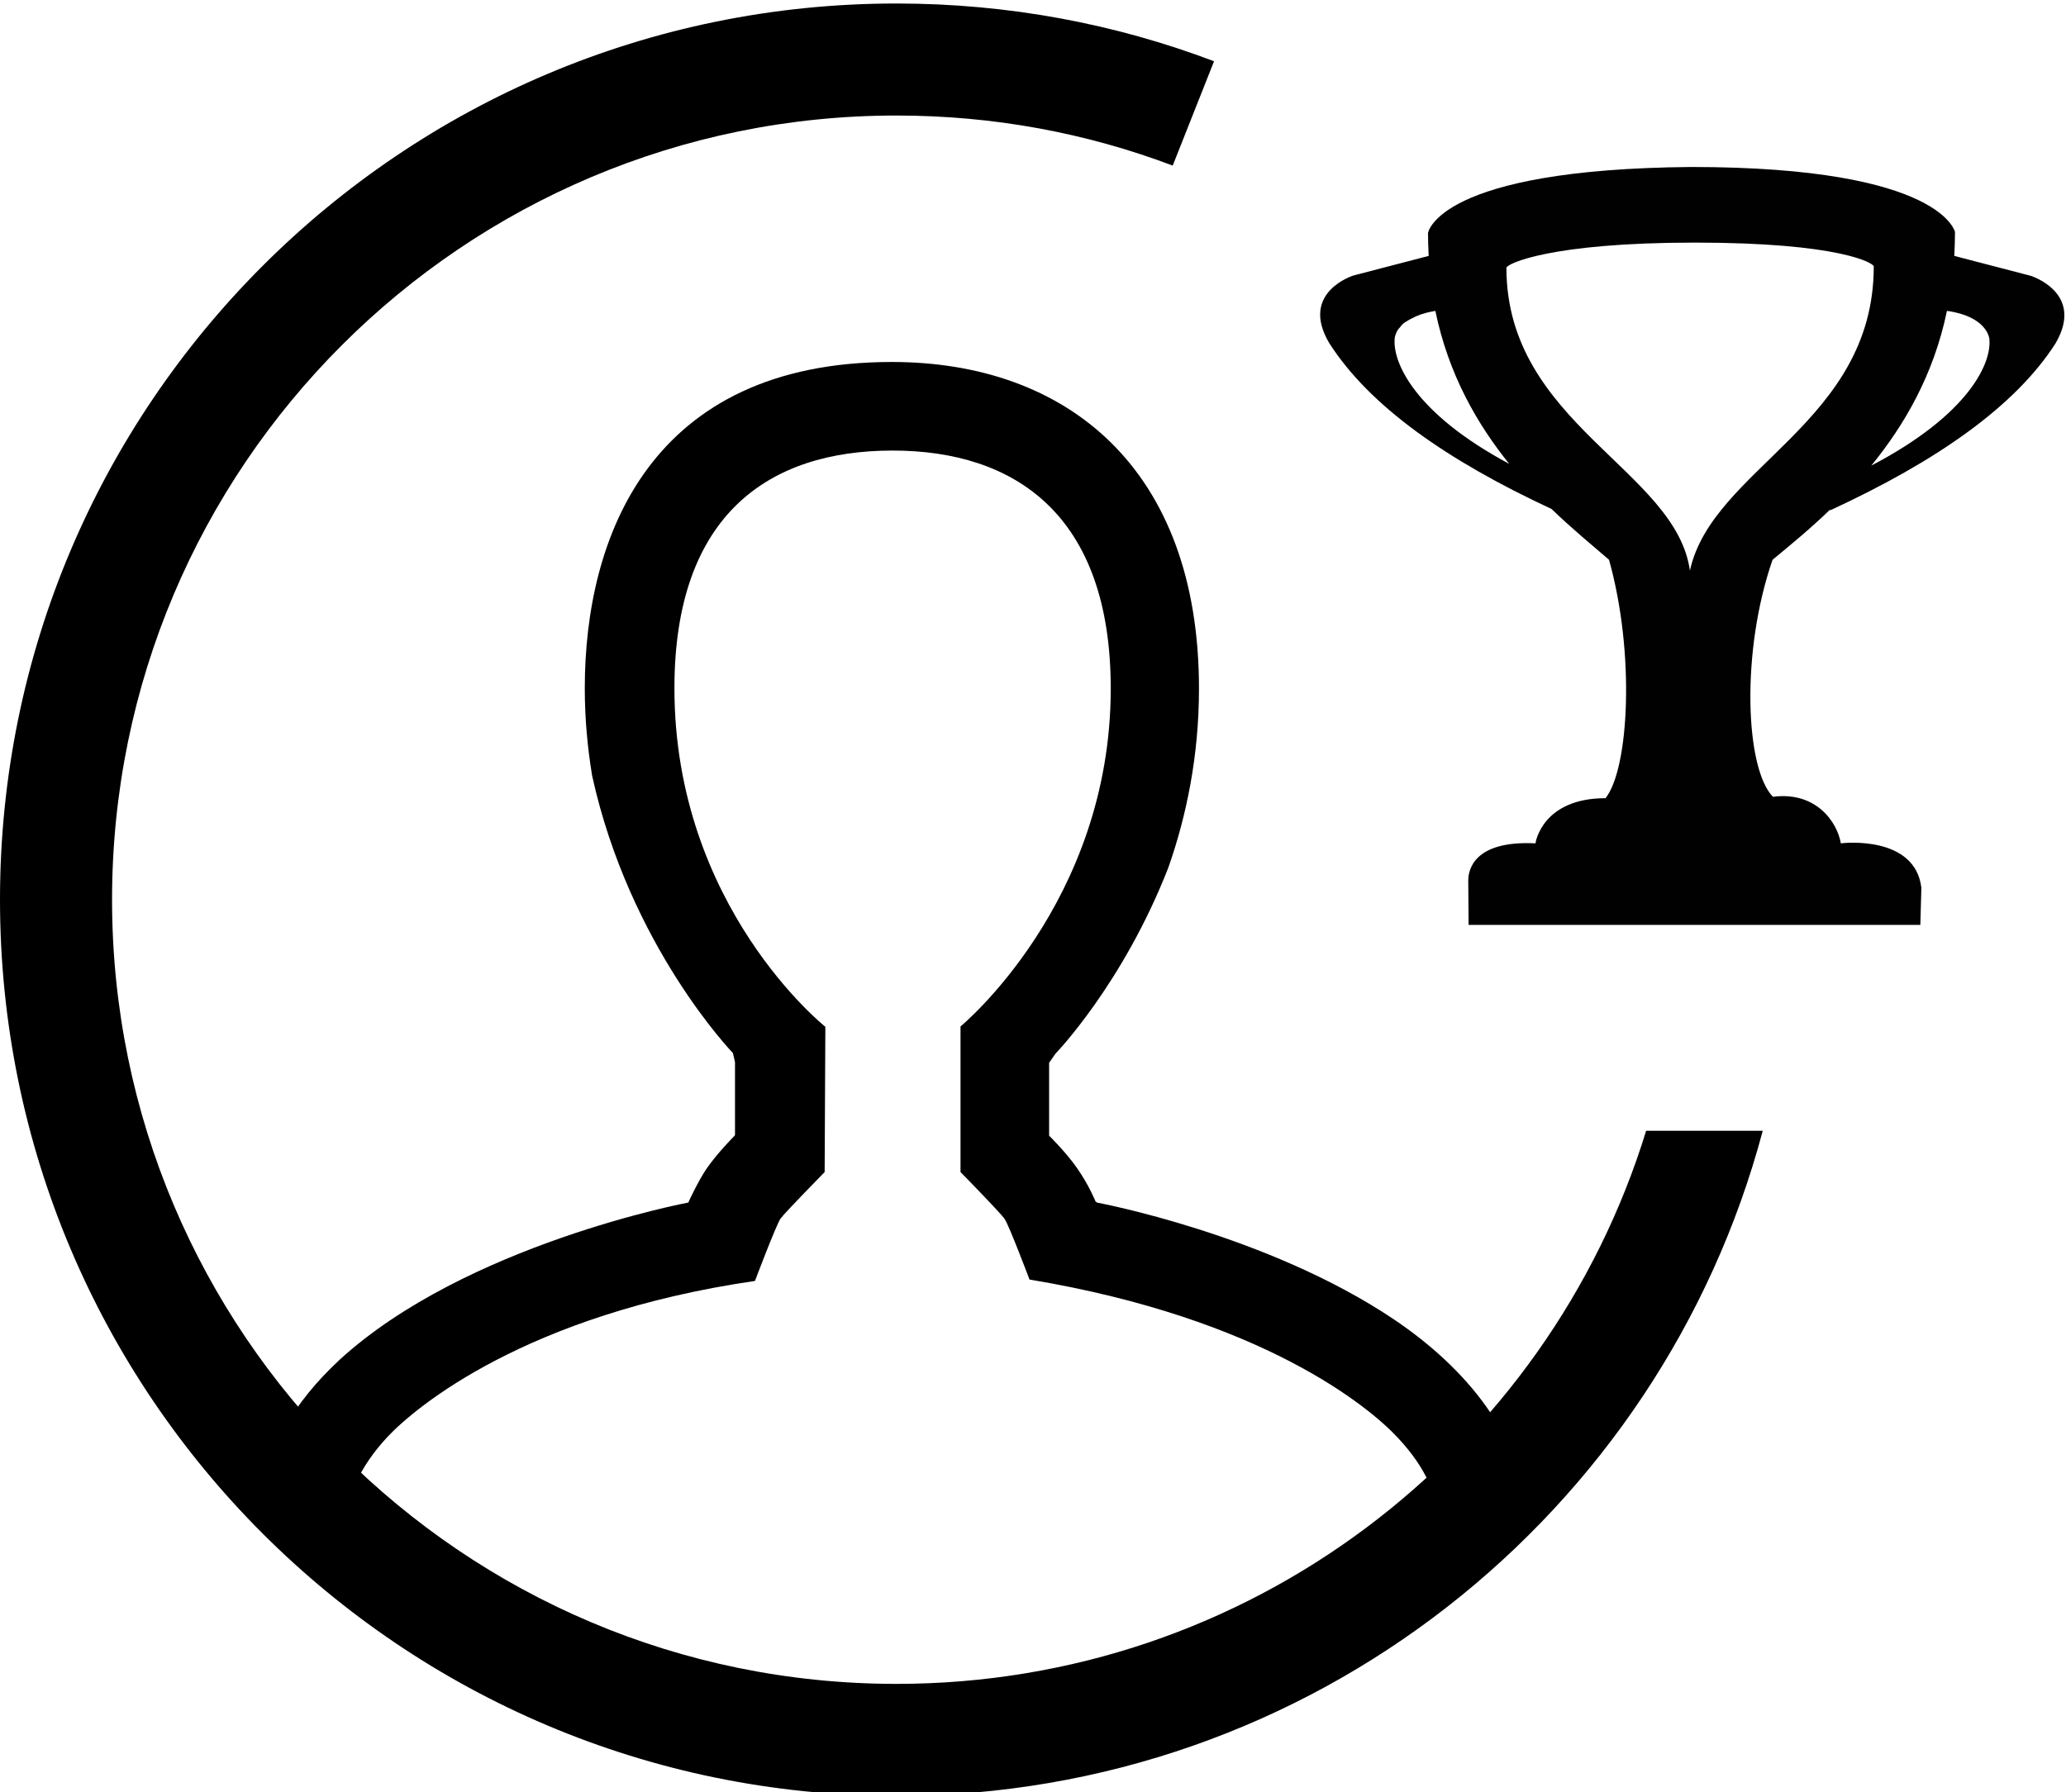 <?xml version="1.0" encoding="utf-8"?>
<!-- Generator: Adobe Illustrator 22.0.1, SVG Export Plug-In . SVG Version: 6.00 Build 0)  -->
<svg version="1.1" id="Layer_1" xmlns="http://www.w3.org/2000/svg" xmlns:xlink="http://www.w3.org/1999/xlink" x="0px" y="0px"
	 viewBox="0 0 590 512" style="enable-background:new 0 0 590 512;" xml:space="preserve">
<style type="text/css">
	.st0{fill:#010101;}
</style>
<g id="_x33_2">
	<path d="M470.1,323C442,414.5,356.7,481,256,481C132.3,481,32,380.7,32,257S132.3,33,256,33c27.8,0,54.3,5,78.9,14.3l11.8-29.8
		C318.5,6.8,287.9,1,256,1C114.6,1,0,115.6,0,257s114.6,256,256,256c118.6,0,218.3-80.6,247.4-190H470.1z"/>
	<path d="M398.1,376.9c-36.3-24.4-84.9-33.4-84.9-33.4s0-0.1-0.1-0.2c-0.1,0-0.2,0-0.2,0s-1.8-4.6-5.3-9.6c-3.1-4.5-8-9.3-8-9.3
		v-20.8l1.8-2.6c0,0,19.3-19.9,32.3-53.3c5.1-14.6,8.7-31.7,8.7-51c0-62.9-37.7-93.3-87.7-93.3c-69,0-87.7,50-87.7,93.2
		c0,8.8,0.8,17.1,2.1,25c10.7,48.7,40.2,79.2,40.2,79.2l0.6,2.6v20.8c0,0,0,0-0.1,0.1v0.1c0,0-4.9,4.9-8,9.4
		c-2.4,3.5-5.1,9.4-5.1,9.4s0,0,0,0c-0.1,0.2-0.1,0.3-0.1,0.3s-63.5,11.9-99.6,44.9c0,0-0.1,0.1-0.1,0.1
		c-12.7,11.8-21.8,26.2-23.5,43.7c46.5,47.2,111.1,76.5,182.6,76.5c70.4,0,134.2-28.4,180.4-74.4C435,410.3,418.7,390.8,398.1,376.9
		z M400.2,457c-8.7,6.7-42.4,27.2-146.4,27.2S118.5,463.7,109.7,457c-9.8-7.6-11.1-14.4-11.1-19.4c0-9.6,4-18.5,12.1-27.2
		c8-8.5,39.6-35,104.9-44.5c0,0,6-15.9,7.3-17.8c1.3-1.8,12.6-13.3,12.6-13.3l0.2-41.5c0,0-43.1-34.2-43.1-96.7
		c0-49.7,27.1-67.9,62.3-67.9c35.2,0,62.3,18.6,62.3,68c0,61.2-42.9,96.5-42.9,96.5v41.6c0,0,11.3,11.5,12.6,13.4
		c1.3,1.9,7.1,17.3,7.1,17.3c66.8,11.1,97.2,36.6,105.1,45.1c8.2,8.7,12.1,17.6,12.1,27.2C411.2,442.8,410,449.5,400.2,457z"/>
	<path class="st0" d="M580,78.8l-21.9-5.7c0.1-2.2,0.2-4.5,0.2-6.9c0,0.6-2.7-18.5-75.3-18.5c-72.5,0.6-75.2,18.8-75.2,18.9
		c0,2.2,0.1,4.4,0.2,6.5l-21.5,5.6c0,0-15.5,4.8-6.9,19.3c11.5,18,33.6,33.5,63.5,47.4c6,5.8,11.8,10.5,16.4,14.5
		c7.5,26.8,5.7,59.7-1,68.1c-18,0-20,12.6-20,12.9c-18-0.9-19.2,8-19.2,10.6l0.1,12.7h129l0.3-10.6c-1.8-15.1-22.4-12.8-23-12.7
		c-1-6-7-14.9-19.4-13.3c-7.9-8.1-9.2-41.5-0.1-67.7c4.7-3.9,10.5-8.6,16.5-14.4l-0.1,0.3c30.3-14,52.8-29.6,64.4-47.7
		C595.5,83.6,579.9,78.8,580,78.8z M398.3,96.6c0,0,0-0.5,0.4-1.4c0-0.1,0.1-0.2,0.1-0.3c0.2-0.3,0.4-0.8,0.8-1.2
		c0.1-0.1,0.2-0.2,0.3-0.3c0,0,0.1-0.1,0.1-0.2c0.1-0.1,0.2-0.2,0.3-0.3c0.3-0.4,0.8-0.8,1.4-1.1c0.3-0.2,0.6-0.4,1-0.6
		c0.4-0.2,0.8-0.4,1.2-0.6c0.2-0.1,0.4-0.2,0.6-0.3c0.1,0,0.2-0.1,0.3-0.1c0.3-0.1,0.5-0.2,0.7-0.3c0.6-0.2,1.3-0.4,2-0.6
		c0.3-0.1,0.6-0.1,0.9-0.2c0.5-0.1,1-0.2,1.5-0.3c3.8,18.3,12,32.4,21.1,43.7C403.9,118,397.6,103.4,398.3,96.6z M482.6,163
		c-4-28.8-52.4-42.1-52.4-86.5c0-1.1,12.3-7.2,53.8-7.2s51.1,5.9,51.1,6.8C535.1,120.9,489,133.6,482.6,163z M534.4,133
		c9.3-11.4,17.8-25.8,21.6-44.2c11.5,1.6,12.1,7.9,12.1,7.9C568.9,103.5,562.5,118.3,534.4,133z"/>
</g>
</svg>
